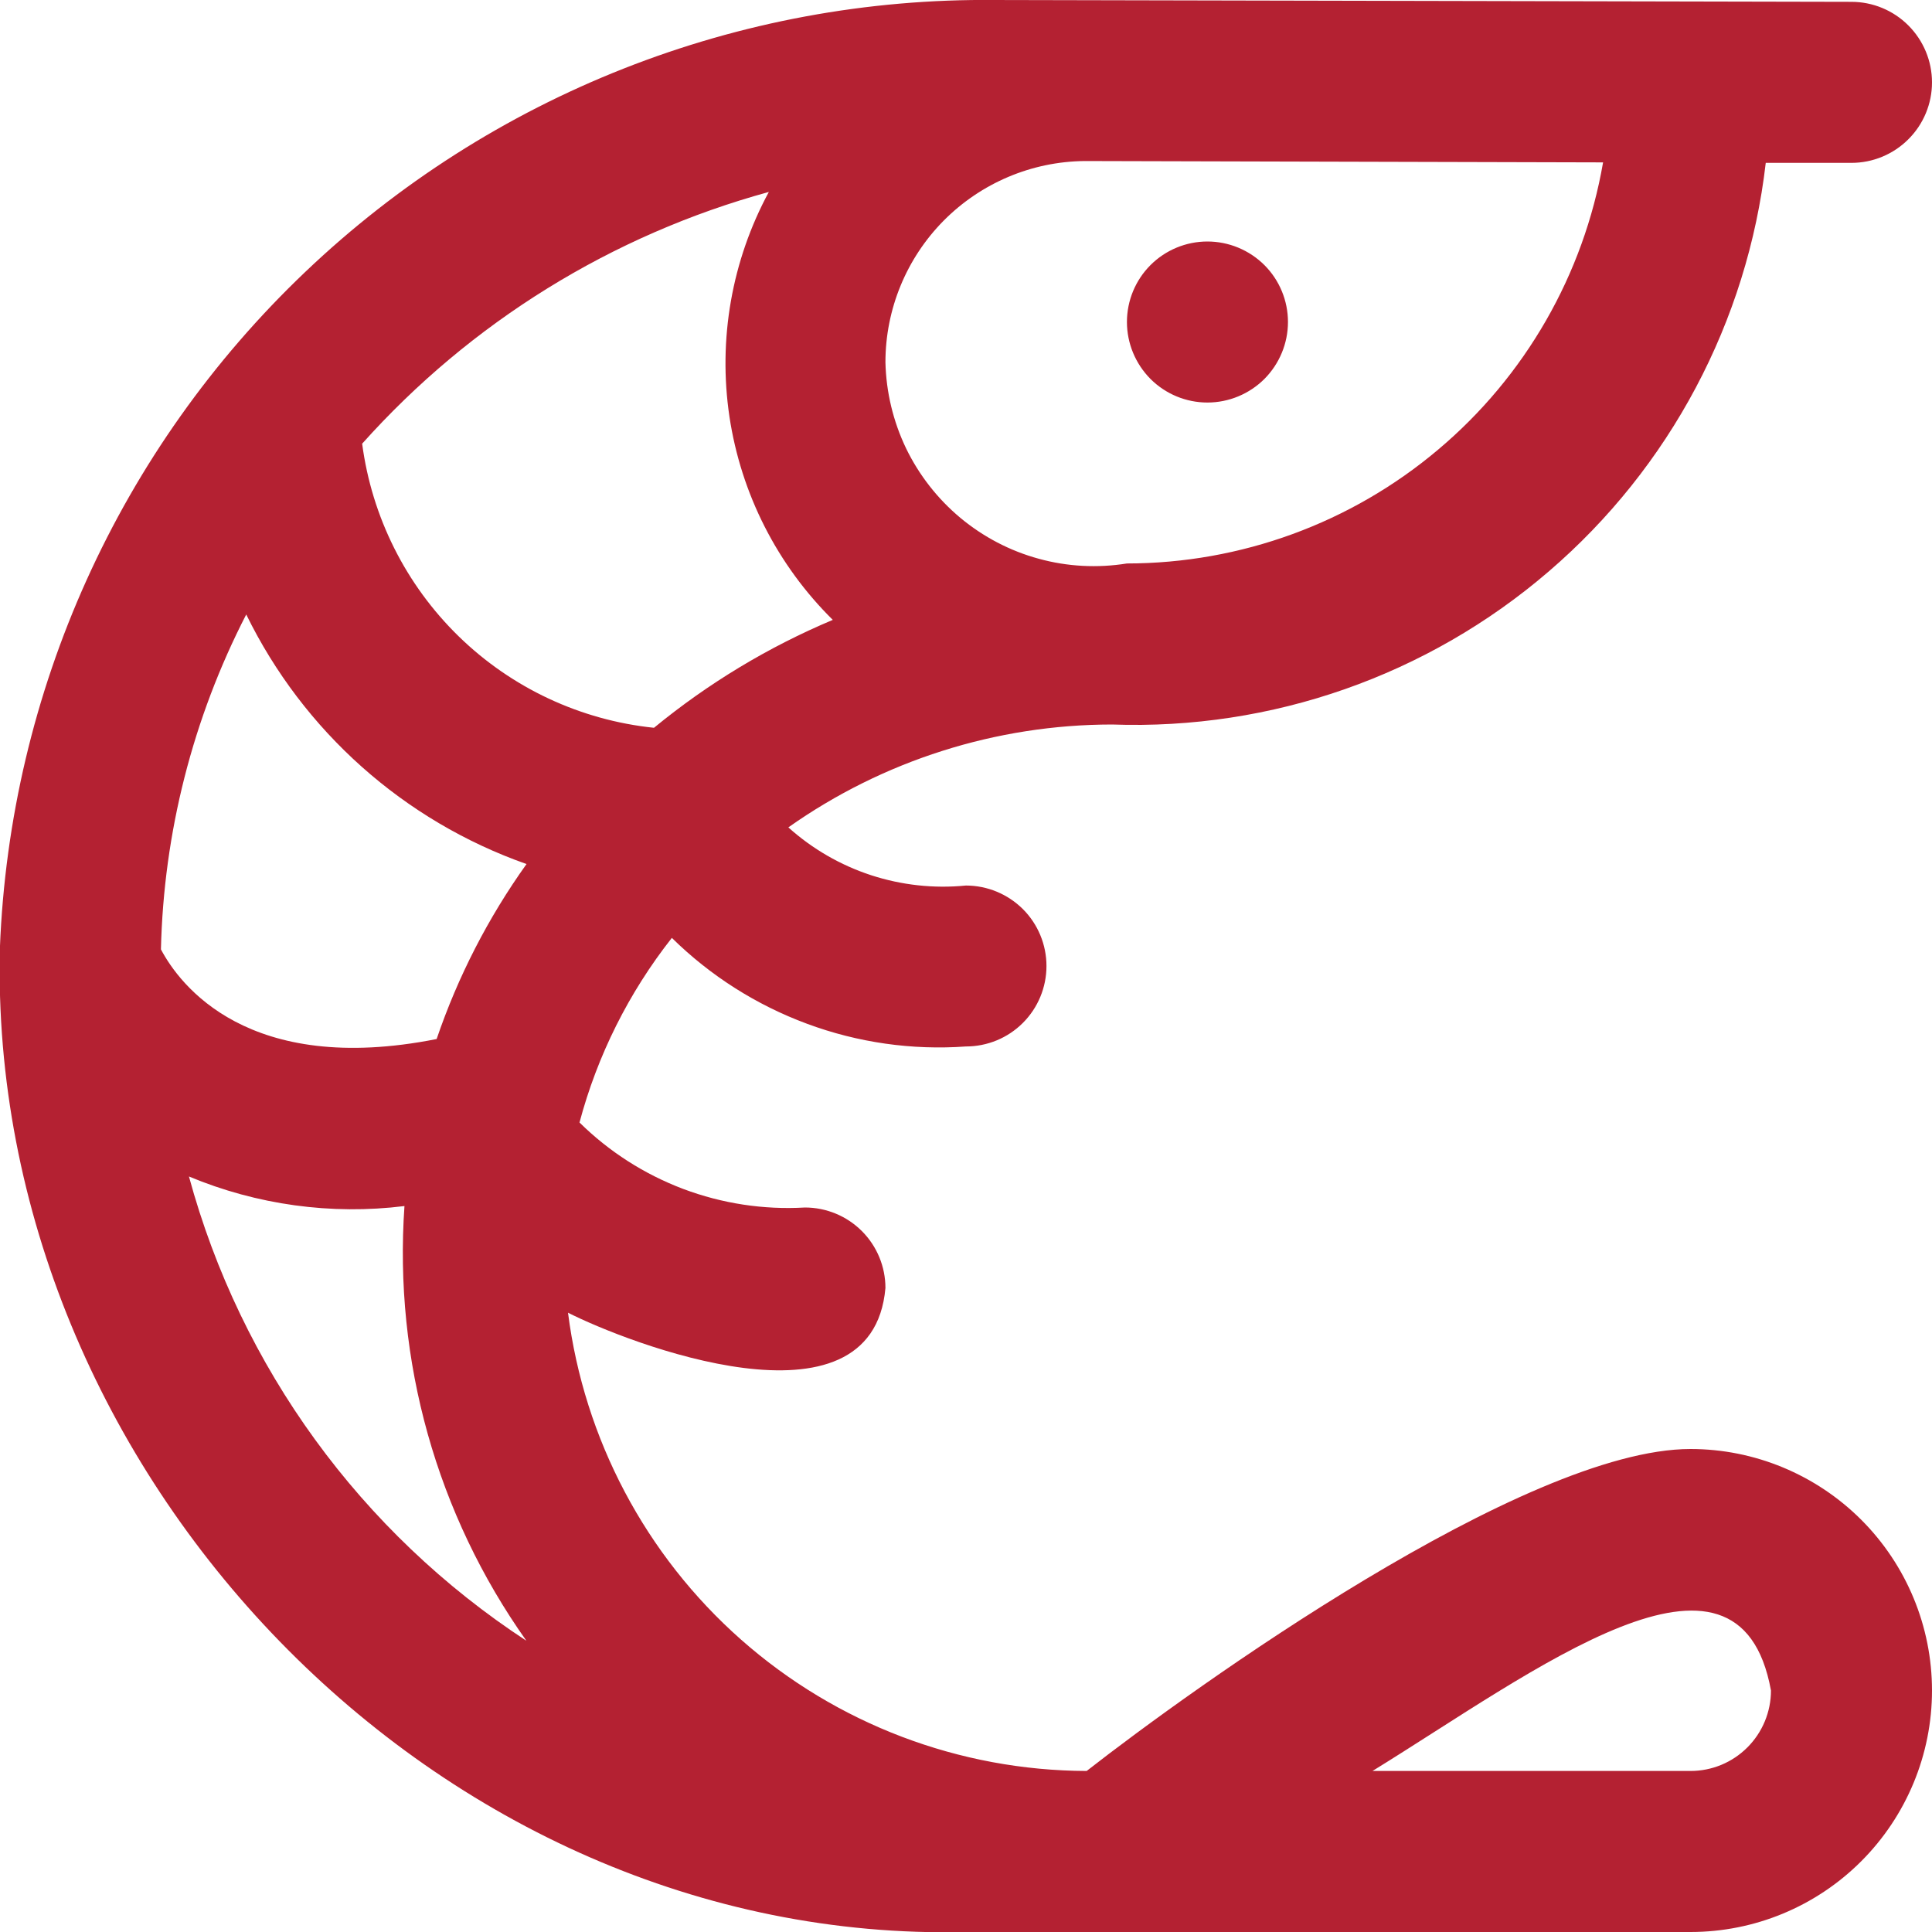 <svg width="20" height="20" viewBox="0 0 20 20" fill="none" xmlns="http://www.w3.org/2000/svg">
<g clip-path="url(#clip0_11_185)">
<path d="M11.666 3.333C11.666 3.112 11.754 2.9 11.91 2.744C12.066 2.588 12.278 2.5 12.499 2.5C12.72 2.5 12.932 2.588 13.089 2.744C13.245 2.9 13.333 3.112 13.333 3.333C13.333 3.554 13.245 3.766 13.089 3.923C12.932 4.079 12.72 4.167 12.499 4.167C12.278 4.167 12.066 4.079 11.91 3.923C11.754 3.766 11.666 3.554 11.666 3.333ZM20 17.5C20 18.163 19.736 18.799 19.267 19.268C18.798 19.737 18.163 20 17.5 20H9.999C4.522 20.131 -0.133 15.243 -0.001 9.813C0.102 7.157 1.235 4.647 3.16 2.815C5.084 0.982 7.647 -0.028 10.304 6.17931e-05L19.166 0.019C19.387 0.019 19.599 0.107 19.755 0.263C19.912 0.42 20 0.632 20 0.853C20 1.074 19.912 1.286 19.755 1.442C19.599 1.598 19.387 1.686 19.166 1.686H18.279C18.089 3.328 17.287 4.839 16.032 5.916C14.778 6.994 13.164 7.559 11.512 7.5C10.312 7.501 9.141 7.873 8.161 8.565C8.409 8.788 8.7 8.956 9.017 9.06C9.333 9.163 9.668 9.2 9.999 9.167C10.22 9.167 10.432 9.255 10.589 9.411C10.745 9.567 10.833 9.779 10.833 10C10.833 10.221 10.745 10.433 10.589 10.589C10.432 10.746 10.22 10.833 9.999 10.833C9.441 10.873 8.881 10.793 8.357 10.599C7.832 10.405 7.354 10.102 6.955 9.709C6.51 10.274 6.184 10.925 5.999 11.62C6.305 11.922 6.671 12.156 7.073 12.308C7.475 12.459 7.904 12.525 8.333 12.5C8.554 12.5 8.766 12.588 8.922 12.744C9.078 12.9 9.166 13.112 9.166 13.333C9.03 14.892 6.483 13.896 5.88 13.589C6.047 14.897 6.683 16.1 7.671 16.973C8.659 17.846 9.931 18.329 11.249 18.333C12.34 17.481 15.784 15 17.5 15C18.163 15 18.798 15.264 19.267 15.732C19.736 16.201 20 16.837 20 17.5ZM9.166 3.75C9.173 4.058 9.246 4.362 9.379 4.64C9.513 4.917 9.705 5.163 9.942 5.361C10.179 5.558 10.455 5.703 10.753 5.784C11.05 5.866 11.362 5.882 11.666 5.833C12.845 5.832 13.986 5.415 14.887 4.655C15.789 3.896 16.394 2.842 16.595 1.681L11.229 1.667C10.68 1.672 10.156 1.894 9.769 2.284C9.383 2.674 9.166 3.201 9.166 3.75ZM3.749 4.593C3.849 5.351 4.201 6.054 4.749 6.588C5.297 7.122 6.009 7.455 6.77 7.534C7.33 7.074 7.953 6.698 8.621 6.417C8.046 5.849 7.671 5.111 7.551 4.312C7.432 3.513 7.575 2.697 7.959 1.987C6.334 2.432 4.872 3.337 3.749 4.593ZM5.449 16.985C4.521 15.676 4.075 14.086 4.187 12.485C3.429 12.579 2.661 12.473 1.956 12.179C2.493 14.155 3.736 15.864 5.449 16.985ZM5.449 8.944C4.181 8.497 3.14 7.569 2.549 6.361C1.996 7.435 1.694 8.62 1.666 9.828C1.859 10.193 2.567 11.144 4.52 10.756C4.74 10.11 5.054 9.499 5.451 8.944H5.449ZM18.333 17.5C18 15.667 15.877 17.306 14.208 18.333H17.5C17.721 18.333 17.932 18.246 18.089 18.089C18.245 17.933 18.333 17.721 18.333 17.5Z" fill="#B42132"/>
</g>
<defs>
<clipPath id="clip0_11_185">
<rect width="20" height="20" fill="white"/>
</clipPath>
</defs>
</svg>
